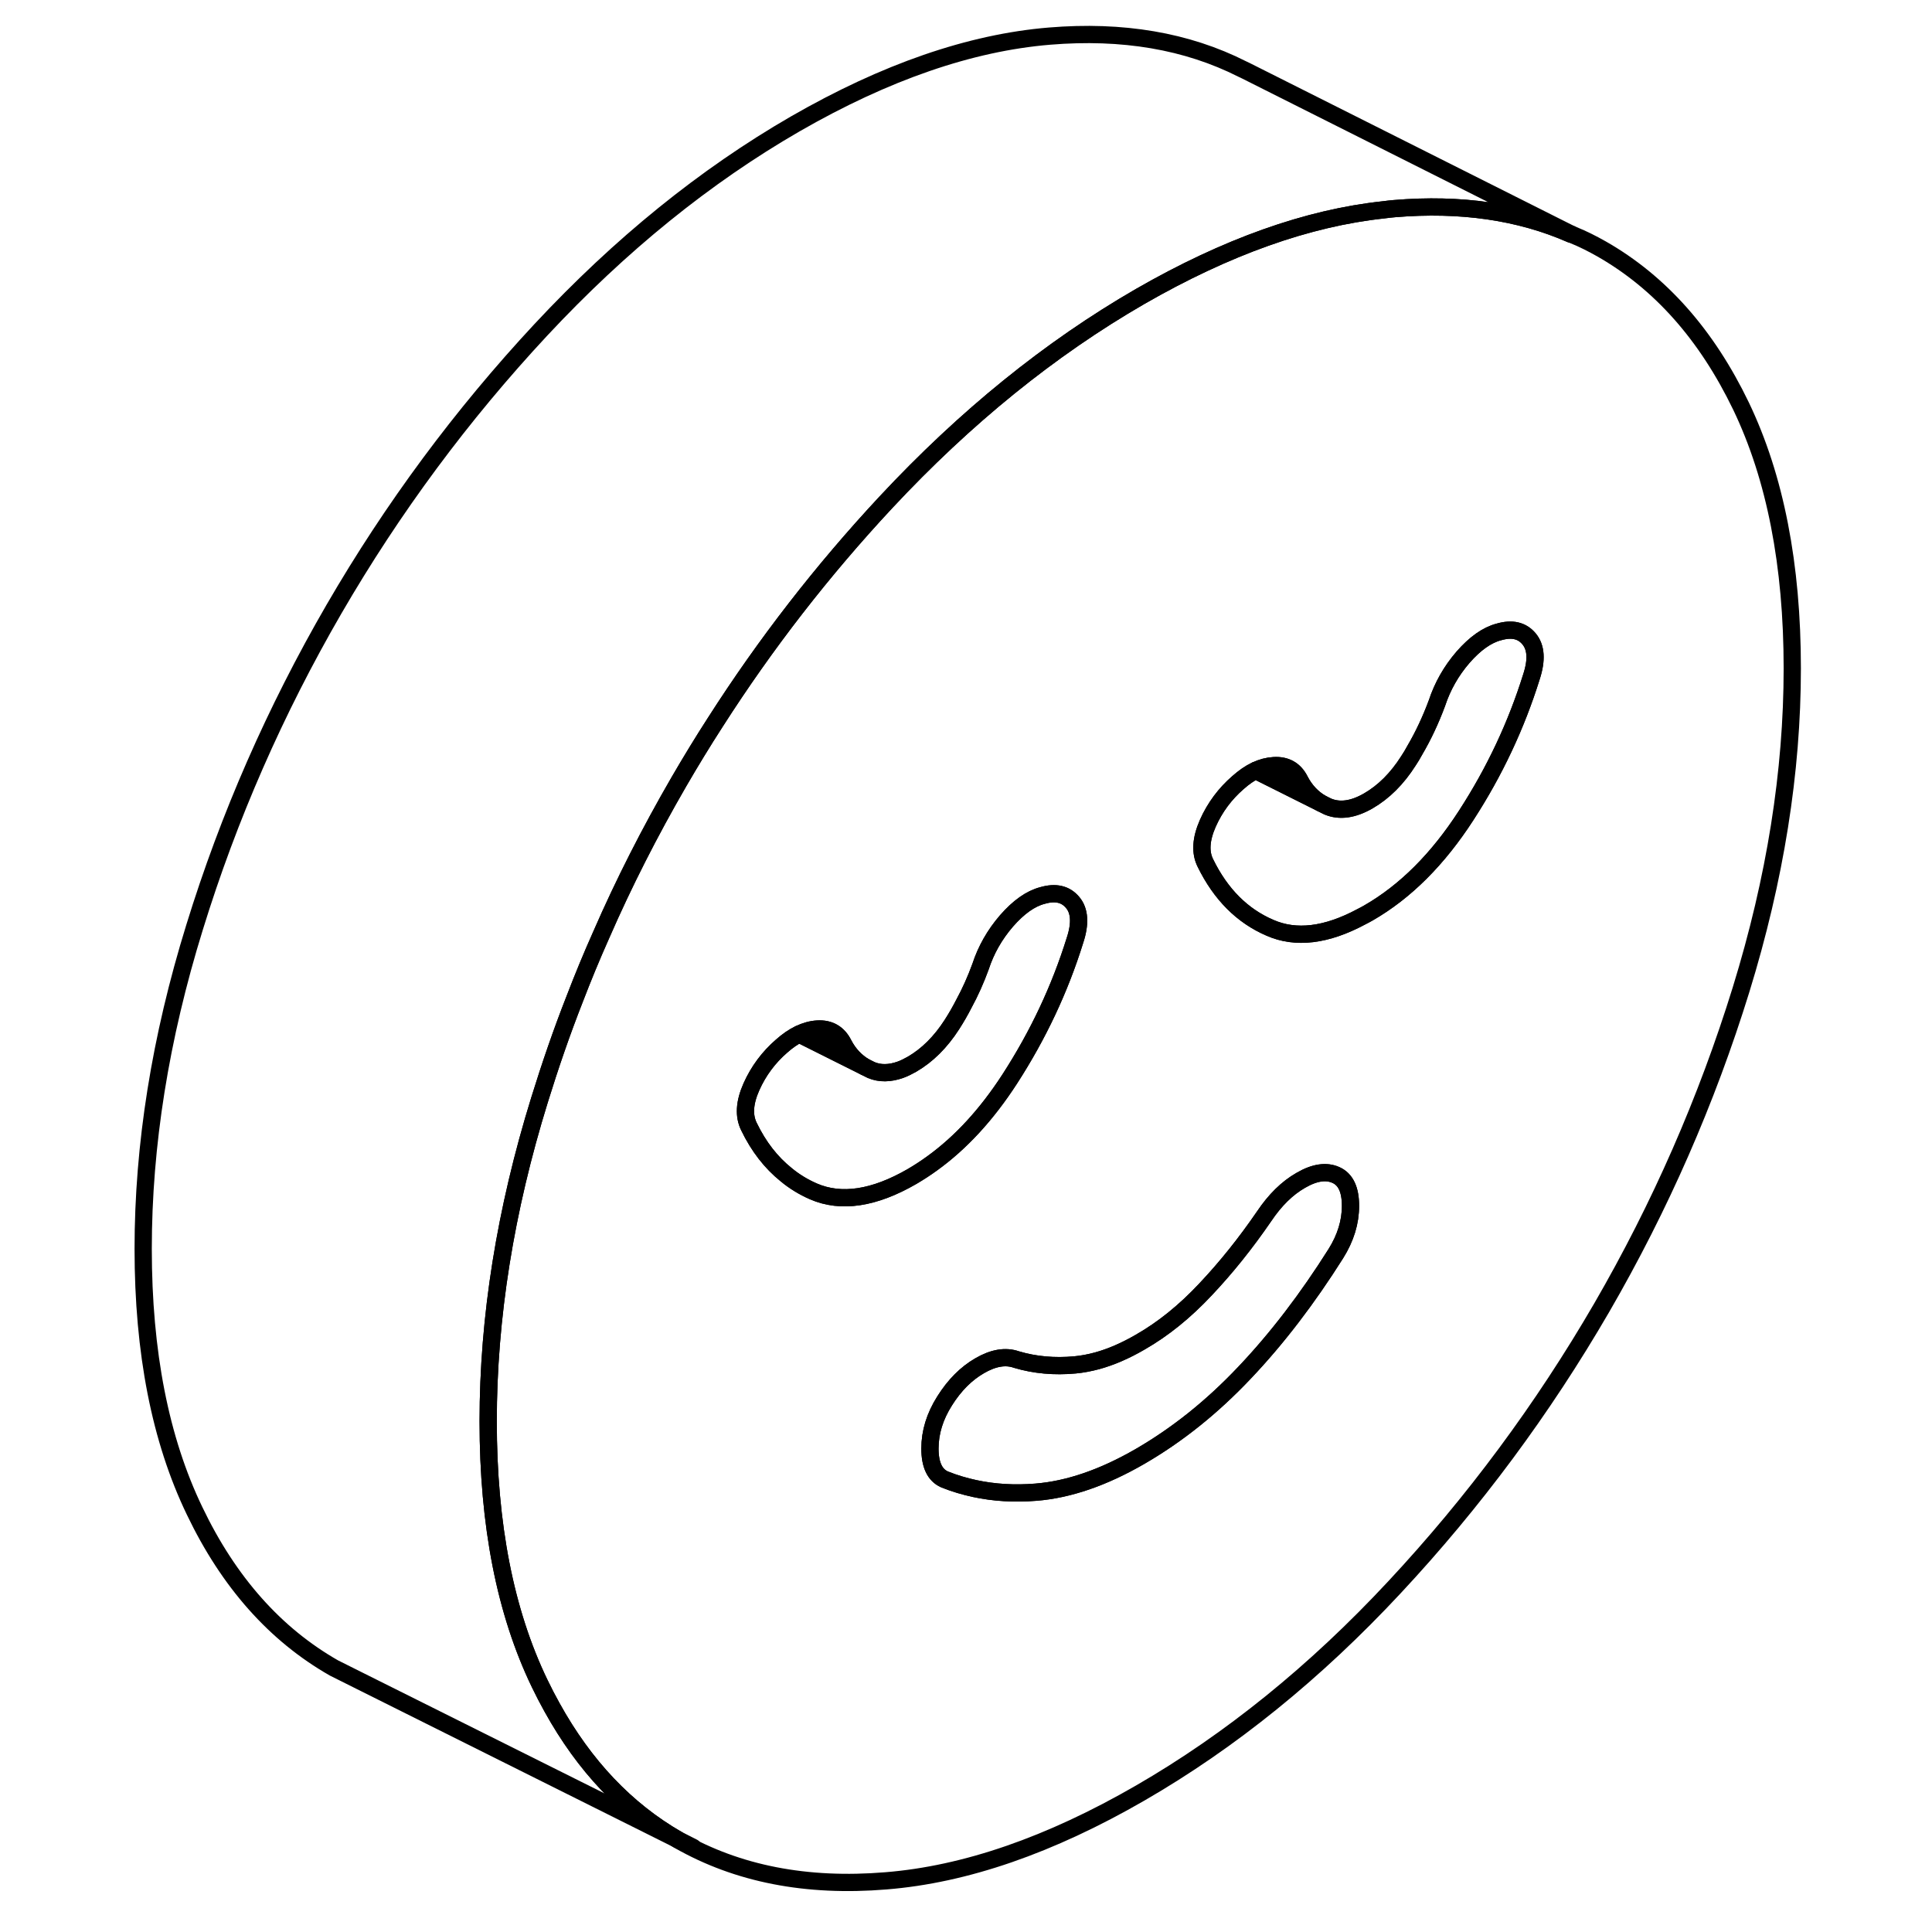 <svg width="24" height="24" viewBox="0 0 100 112" fill="none" xmlns="http://www.w3.org/2000/svg" stroke-width="1px" stroke-linecap="round" stroke-linejoin="round">
    <path d="M94.93 23.544C92.94 19.414 90.25 16.374 86.85 14.434C86.32 14.134 85.77 13.854 85.2 13.624L85.11 13.584H85.08C82.08 12.264 78.67 11.774 74.84 12.094C74.63 12.114 74.42 12.134 74.21 12.164C69.8 12.634 65.09 14.314 60.1 17.184C54.87 20.204 49.96 24.184 45.36 29.114C41.68 33.064 38.38 37.314 35.47 41.864C34.74 42.994 34.04 44.144 33.36 45.314C31.68 48.214 30.17 51.174 28.85 54.204C28.3 55.434 27.79 56.674 27.31 57.924C26.56 59.834 25.89 61.784 25.28 63.754C23.29 70.174 22.3 76.394 22.3 82.394C22.3 88.394 23.29 93.454 25.28 97.584C25.51 98.064 25.75 98.524 26 98.974C27.88 102.374 30.3 104.924 33.27 106.634C33.3 106.664 33.33 106.674 33.36 106.694C36.76 108.634 40.76 109.414 45.36 109.034C49.96 108.664 54.87 106.964 60.1 103.944C65.33 100.924 70.25 96.944 74.84 92.014C79.44 87.084 83.44 81.684 86.85 75.814C90.25 69.944 92.94 63.804 94.93 57.374C96.91 50.954 97.9 44.744 97.9 38.744C97.9 32.744 96.91 27.674 94.93 23.544ZM41.15 69.064C40.58 68.814 40.05 68.494 39.57 68.094C38.7 67.394 37.98 66.474 37.42 65.314C37.11 64.694 37.15 63.924 37.56 63.004C37.97 62.084 38.56 61.294 39.31 60.644C39.65 60.344 39.99 60.104 40.33 59.944C40.68 59.774 41.04 59.674 41.39 59.654C42.08 59.614 42.59 59.904 42.9 60.524C43.2 61.104 43.62 61.544 44.13 61.844L44.51 62.034C45.02 62.244 45.58 62.234 46.2 62.014C46.42 61.934 46.64 61.824 46.87 61.694C47.75 61.184 48.53 60.414 49.19 59.384C49.44 58.994 49.67 58.594 49.88 58.184C50.25 57.504 50.57 56.784 50.84 56.044C51.16 55.064 51.66 54.184 52.35 53.384C53.05 52.584 53.74 52.094 54.43 51.914C55.19 51.694 55.77 51.824 56.18 52.314C56.59 52.794 56.64 53.534 56.32 54.504C55.44 57.334 54.18 60.004 52.54 62.544C51.2 64.614 49.69 66.254 48.02 67.454C47.65 67.724 47.26 67.974 46.87 68.204C44.67 69.474 42.76 69.764 41.15 69.064ZM71.44 72.674C69.8 75.274 68.04 77.584 66.15 79.574C64.26 81.574 62.24 83.184 60.1 84.424C57.96 85.664 55.94 86.354 54.05 86.504C52.81 86.604 51.63 86.534 50.51 86.294C49.91 86.164 49.33 85.994 48.76 85.764C48.19 85.514 47.91 84.914 47.91 83.974C47.91 83.034 48.19 82.114 48.76 81.214C49.33 80.304 50.01 79.624 50.79 79.174C51.58 78.714 52.29 78.594 52.92 78.814C53.99 79.134 55.13 79.234 56.32 79.124C56.74 79.084 57.17 79.004 57.61 78.884C58.41 78.664 59.24 78.304 60.1 77.804C61.43 77.044 62.69 76.024 63.88 74.754C65.08 73.484 66.21 72.074 67.28 70.514C67.91 69.574 68.62 68.874 69.41 68.424C70.2 67.964 70.88 67.864 71.44 68.114C72.01 68.364 72.29 68.964 72.29 69.904C72.29 70.844 72.01 71.764 71.44 72.674ZM82.78 39.234C81.9 42.054 80.64 44.734 79 47.264C77.36 49.804 75.47 51.694 73.33 52.924C73.19 53.004 73.06 53.074 72.92 53.144C70.89 54.234 69.12 54.444 67.62 53.784C66.01 53.094 64.76 51.834 63.88 50.034C63.57 49.424 63.61 48.654 64.02 47.724C64.43 46.804 65.02 46.014 65.77 45.364C66.11 45.064 66.45 44.824 66.79 44.664C67.15 44.494 67.5 44.404 67.85 44.384C68.54 44.344 69.05 44.624 69.36 45.244C69.66 45.824 70.08 46.264 70.59 46.564L70.97 46.754C71.66 47.044 72.45 46.934 73.33 46.424C74.21 45.914 74.99 45.144 75.65 44.104C75.78 43.904 75.9 43.714 76.01 43.504C76.51 42.654 76.94 41.734 77.3 40.764C77.62 39.794 78.12 38.904 78.81 38.104C79.51 37.304 80.2 36.814 80.89 36.634C81.65 36.414 82.23 36.544 82.64 37.034C83.05 37.524 83.1 38.254 82.78 39.234Z" stroke="currentColor" stroke-linejoin="round"/>
    <path d="M72.29 69.904C72.29 70.844 72.01 71.764 71.44 72.674C69.8 75.274 68.04 77.584 66.15 79.574C64.26 81.574 62.24 83.184 60.1 84.424C57.96 85.664 55.94 86.354 54.05 86.504C52.81 86.604 51.63 86.534 50.51 86.294C49.91 86.164 49.33 85.994 48.76 85.764C48.19 85.514 47.91 84.914 47.91 83.974C47.91 83.034 48.19 82.114 48.76 81.214C49.33 80.304 50.01 79.624 50.79 79.174C51.58 78.714 52.29 78.594 52.92 78.814C53.99 79.134 55.13 79.234 56.32 79.124C56.74 79.084 57.17 79.004 57.61 78.884C58.41 78.664 59.24 78.304 60.1 77.804C61.43 77.044 62.69 76.024 63.88 74.754C65.08 73.484 66.21 72.074 67.28 70.514C67.91 69.574 68.62 68.874 69.41 68.424C70.2 67.964 70.88 67.864 71.44 68.114C72.01 68.364 72.29 68.964 72.29 69.904Z" stroke="currentColor" stroke-linejoin="round"/>
    <path d="M69.36 45.244C69.05 44.624 68.54 44.344 67.85 44.384C67.5 44.404 67.15 44.494 66.79 44.664L70.59 46.564C70.08 46.264 69.66 45.824 69.36 45.244ZM42.9 60.524C42.59 59.904 42.08 59.614 41.39 59.654C41.04 59.674 40.68 59.774 40.33 59.944L44.13 61.844C43.62 61.544 43.2 61.104 42.9 60.524Z" stroke="currentColor" stroke-linejoin="round"/>
    <path d="M82.78 39.234C81.9 42.054 80.64 44.734 79 47.264C77.36 49.804 75.47 51.694 73.33 52.924C73.19 53.004 73.06 53.074 72.92 53.144C70.89 54.234 69.12 54.444 67.62 53.784C66.01 53.094 64.76 51.834 63.88 50.034C63.57 49.424 63.61 48.654 64.02 47.724C64.43 46.804 65.02 46.014 65.77 45.364C66.11 45.064 66.45 44.824 66.79 44.664L70.59 46.564L70.97 46.754C71.66 47.044 72.45 46.934 73.33 46.424C74.21 45.914 74.99 45.144 75.65 44.104C75.78 43.904 75.9 43.714 76.01 43.504C76.51 42.654 76.94 41.734 77.3 40.764C77.62 39.794 78.12 38.904 78.81 38.104C79.51 37.304 80.2 36.814 80.89 36.634C81.65 36.414 82.23 36.544 82.64 37.034C83.05 37.524 83.1 38.254 82.78 39.234Z" stroke="currentColor" stroke-linejoin="round"/>
    <path d="M56.32 54.504C55.44 57.334 54.18 60.004 52.54 62.544C51.2 64.614 49.69 66.254 48.02 67.454C47.65 67.724 47.26 67.974 46.87 68.204C44.67 69.474 42.76 69.764 41.15 69.064C40.58 68.814 40.05 68.494 39.57 68.094C38.7 67.394 37.98 66.474 37.42 65.314C37.11 64.694 37.15 63.924 37.56 63.004C37.97 62.084 38.56 61.294 39.31 60.644C39.65 60.344 39.99 60.104 40.33 59.944L44.51 62.034C45.02 62.244 45.58 62.234 46.2 62.014C46.42 61.934 46.64 61.824 46.87 61.694C47.75 61.184 48.53 60.414 49.19 59.384C49.44 58.994 49.67 58.594 49.88 58.184C50.25 57.504 50.57 56.784 50.84 56.044C51.16 55.064 51.66 54.184 52.35 53.384C53.05 52.584 53.74 52.094 54.43 51.914C55.19 51.694 55.77 51.824 56.18 52.314C56.59 52.794 56.64 53.534 56.32 54.504Z" stroke="currentColor" stroke-linejoin="round"/>
    <path d="M34.179 107.094L33.27 106.634" stroke="currentColor" stroke-linejoin="round"/>
    <path d="M85.08 13.574C82.08 12.264 78.67 11.774 74.84 12.094C74.63 12.114 74.42 12.134 74.21 12.164C69.8 12.634 65.09 14.314 60.1 17.184C54.87 20.204 49.96 24.184 45.36 29.114C41.68 33.064 38.38 37.314 35.47 41.864C34.74 42.994 34.04 44.144 33.36 45.314C31.68 48.214 30.17 51.174 28.85 54.204C28.3 55.434 27.79 56.674 27.31 57.924C26.56 59.834 25.89 61.784 25.28 63.754C23.29 70.174 22.3 76.394 22.3 82.394C22.3 88.394 23.29 93.454 25.28 97.584C25.51 98.064 25.75 98.524 26 98.974C27.88 102.374 30.3 104.924 33.27 106.634L14.86 97.444L13.36 96.694C9.96 94.754 7.26 91.724 5.28 87.584C3.29 83.454 2.3 78.394 2.3 72.394C2.3 66.394 3.29 60.174 5.28 53.754C7.26 47.334 9.96 41.184 13.36 35.314C16.76 29.454 20.76 24.054 25.36 19.114C29.96 14.184 34.87 10.204 40.1 7.184C45.33 4.174 50.25 2.474 54.84 2.094C59.07 1.744 62.8 2.374 66.02 4.004L66.21 4.094L85.08 13.574Z" stroke="currentColor" stroke-linejoin="round"/>
</svg>